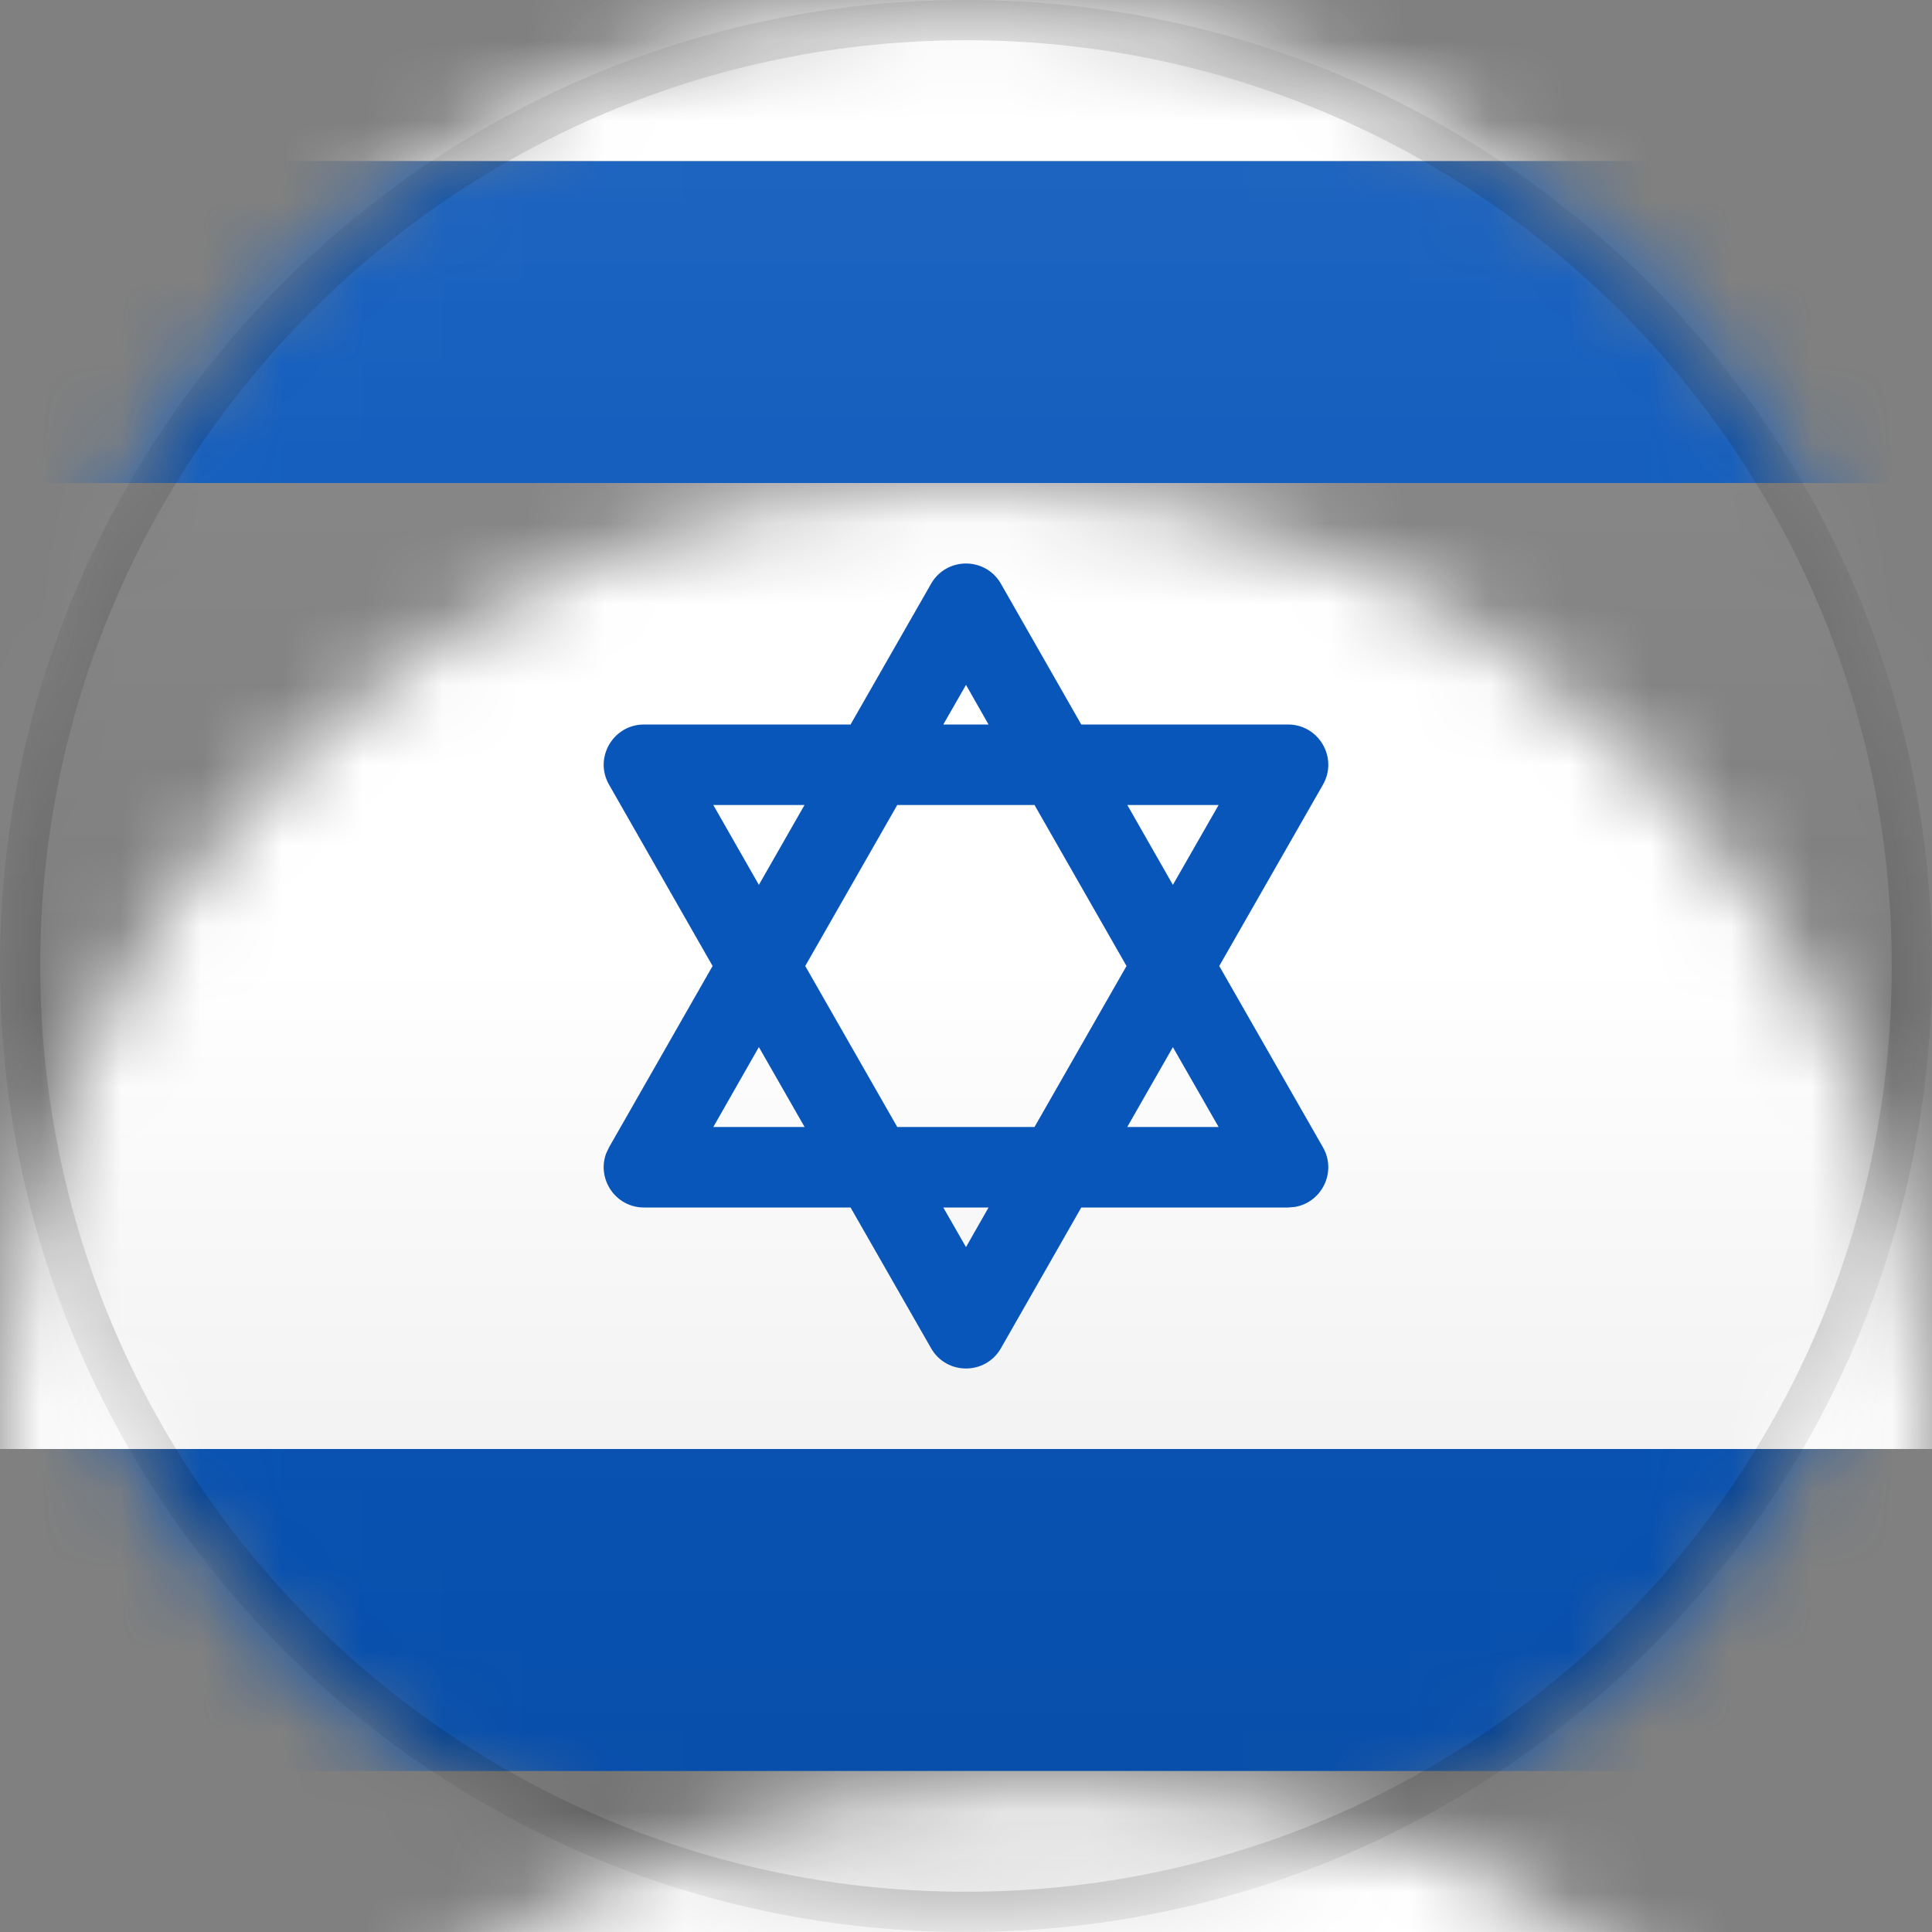 <?xml version="1.0" encoding="UTF-8"?>
<svg width="24px" height="24px" viewBox="0 0 24 24" version="1.1" xmlns="http://www.w3.org/2000/svg" xmlns:xlink="http://www.w3.org/1999/xlink">
    <rect x="0" y="0" width="24" height="24" fill="#808080" stroke="none"/>
    <title>IL</title>
    <defs>
        <circle id="path-1" cx="12" cy="12" r="12"></circle>
        <path d="M12,0 C18.627,-1.21743675e-15 24,5.373 24,12 C24,18.627 18.627,24 12,24 C5.373,24 8.11624501e-16,18.627 0,12 C-8.11624501e-16,5.373 5.373,1.21743675e-15 12,0 Z" id="path-3"></path>
        <linearGradient x1="50%" y1="0%" x2="50%" y2="100%" id="linearGradient-5">
            <stop stop-color="#000000" stop-opacity="0" offset="0%"></stop>
            <stop stop-color="#000000" offset="100%"></stop>
        </linearGradient>
        <linearGradient x1="50%" y1="0%" x2="50%" y2="100%" id="linearGradient-6">
            <stop stop-color="#FFFFFF" offset="0%"></stop>
            <stop stop-color="#FFFFFF" stop-opacity="0" offset="100%"></stop>
        </linearGradient>
    </defs>
    <g id="IL" stroke="none" stroke-width="1" fill="none" fill-rule="evenodd">
        <mask id="mask-2" fill="white">
            <use xlink:href="#path-1"></use>
        </mask>
        <g id="Mask"></g>
        <g id="Group" mask="url(#mask-2)">
            <g>
                <mask id="mask-4" fill="white">
                    <use xlink:href="#path-3"></use>
                </mask>
                <g id="Mask" fill-rule="nonzero"></g>
            </g>
        </g>
        <polygon id="Rectangle" fill="#0956BA" mask="url(#mask-2)" points="0 2 24 2 24 6 0 6"></polygon>
        <polygon id="Rectangle" fill="#0956BA" mask="url(#mask-2)" points="0 18 24 18 24 22 0 22"></polygon>
        <rect id="Rectangle" fill="#FFFFFF" mask="url(#mask-2)" x="0" y="0" width="24" height="2"></rect>
        <rect id="Rectangle" fill="#FFFFFF" mask="url(#mask-2)" x="0" y="6" width="24" height="12"></rect>
        <rect id="Rectangle" fill="#FFFFFF" mask="url(#mask-2)" x="1" y="22" width="24" height="2"></rect>
        <g id="Group" mask="url(#mask-2)">
            <g>
                <path d="M12,0.25 C15.245,0.25 18.182,1.565 20.309,3.691 C22.435,5.818 23.75,8.755 23.75,12 C23.75,15.245 22.435,18.182 20.309,20.309 C18.182,22.435 15.245,23.75 12,23.75 C8.755,23.75 5.818,22.435 3.691,20.309 C1.565,18.182 0.25,15.245 0.25,12 C0.25,8.755 1.565,5.818 3.691,3.691 C5.818,1.565 8.755,0.25 12,0.25 Z" id="Mask" stroke-opacity="0.15" stroke="#000000" stroke-width="0.5" fill-rule="nonzero"></path>
                <rect id="Dark" fill="url(#linearGradient-5)" style="mix-blend-mode: normal;" opacity="0.1" x="0" y="12" width="24" height="12"></rect>
                <rect id="Light" fill="url(#linearGradient-6)" opacity="0.1" style="mix-blend-mode: normal;" x="0" y="0" width="24" height="12"></rect>
            </g>
        </g>
        <path d="M11.566,7.252 C11.758,6.916 12.242,6.916 12.434,7.252 L12.434,7.252 L13.432,9 L16,9 C16.384,9 16.625,9.415 16.434,9.748 L15.146,12 L16.434,14.252 C16.61,14.56 16.418,14.937 16.086,14.993 L16,15 L13.432,15 L12.434,16.748 C12.242,17.084 11.758,17.084 11.566,16.748 L10.566,15 L8,15 C7.646,15 7.413,14.647 7.529,14.33 L7.566,14.252 L8.852,12 L7.566,9.748 C7.375,9.415 7.616,9 8,9 L10.566,9 Z M12.28,15 L11.718,15 L12,15.492 L12.28,15 Z M9.427,13.007 L8.861,14 L9.995,14 L9.427,13.007 Z M12.851,10 L11.146,10 L10.003,12 L11.146,14 L12.851,14 L13.994,12 L12.851,10 Z M14.57,13.008 L14.003,14 L15.138,14 L14.57,13.008 Z M9.994,10 L8.861,10 L9.427,10.992 L9.994,10 Z M15.138,10 L14.004,10 L14.57,10.992 L15.138,10 Z M12,8.508 L11.718,9 L12.28,9 L12,8.508 Z" id="Combined-Shape" fill="#0956BA" mask="url(#mask-2)"></path>
    </g>
</svg>